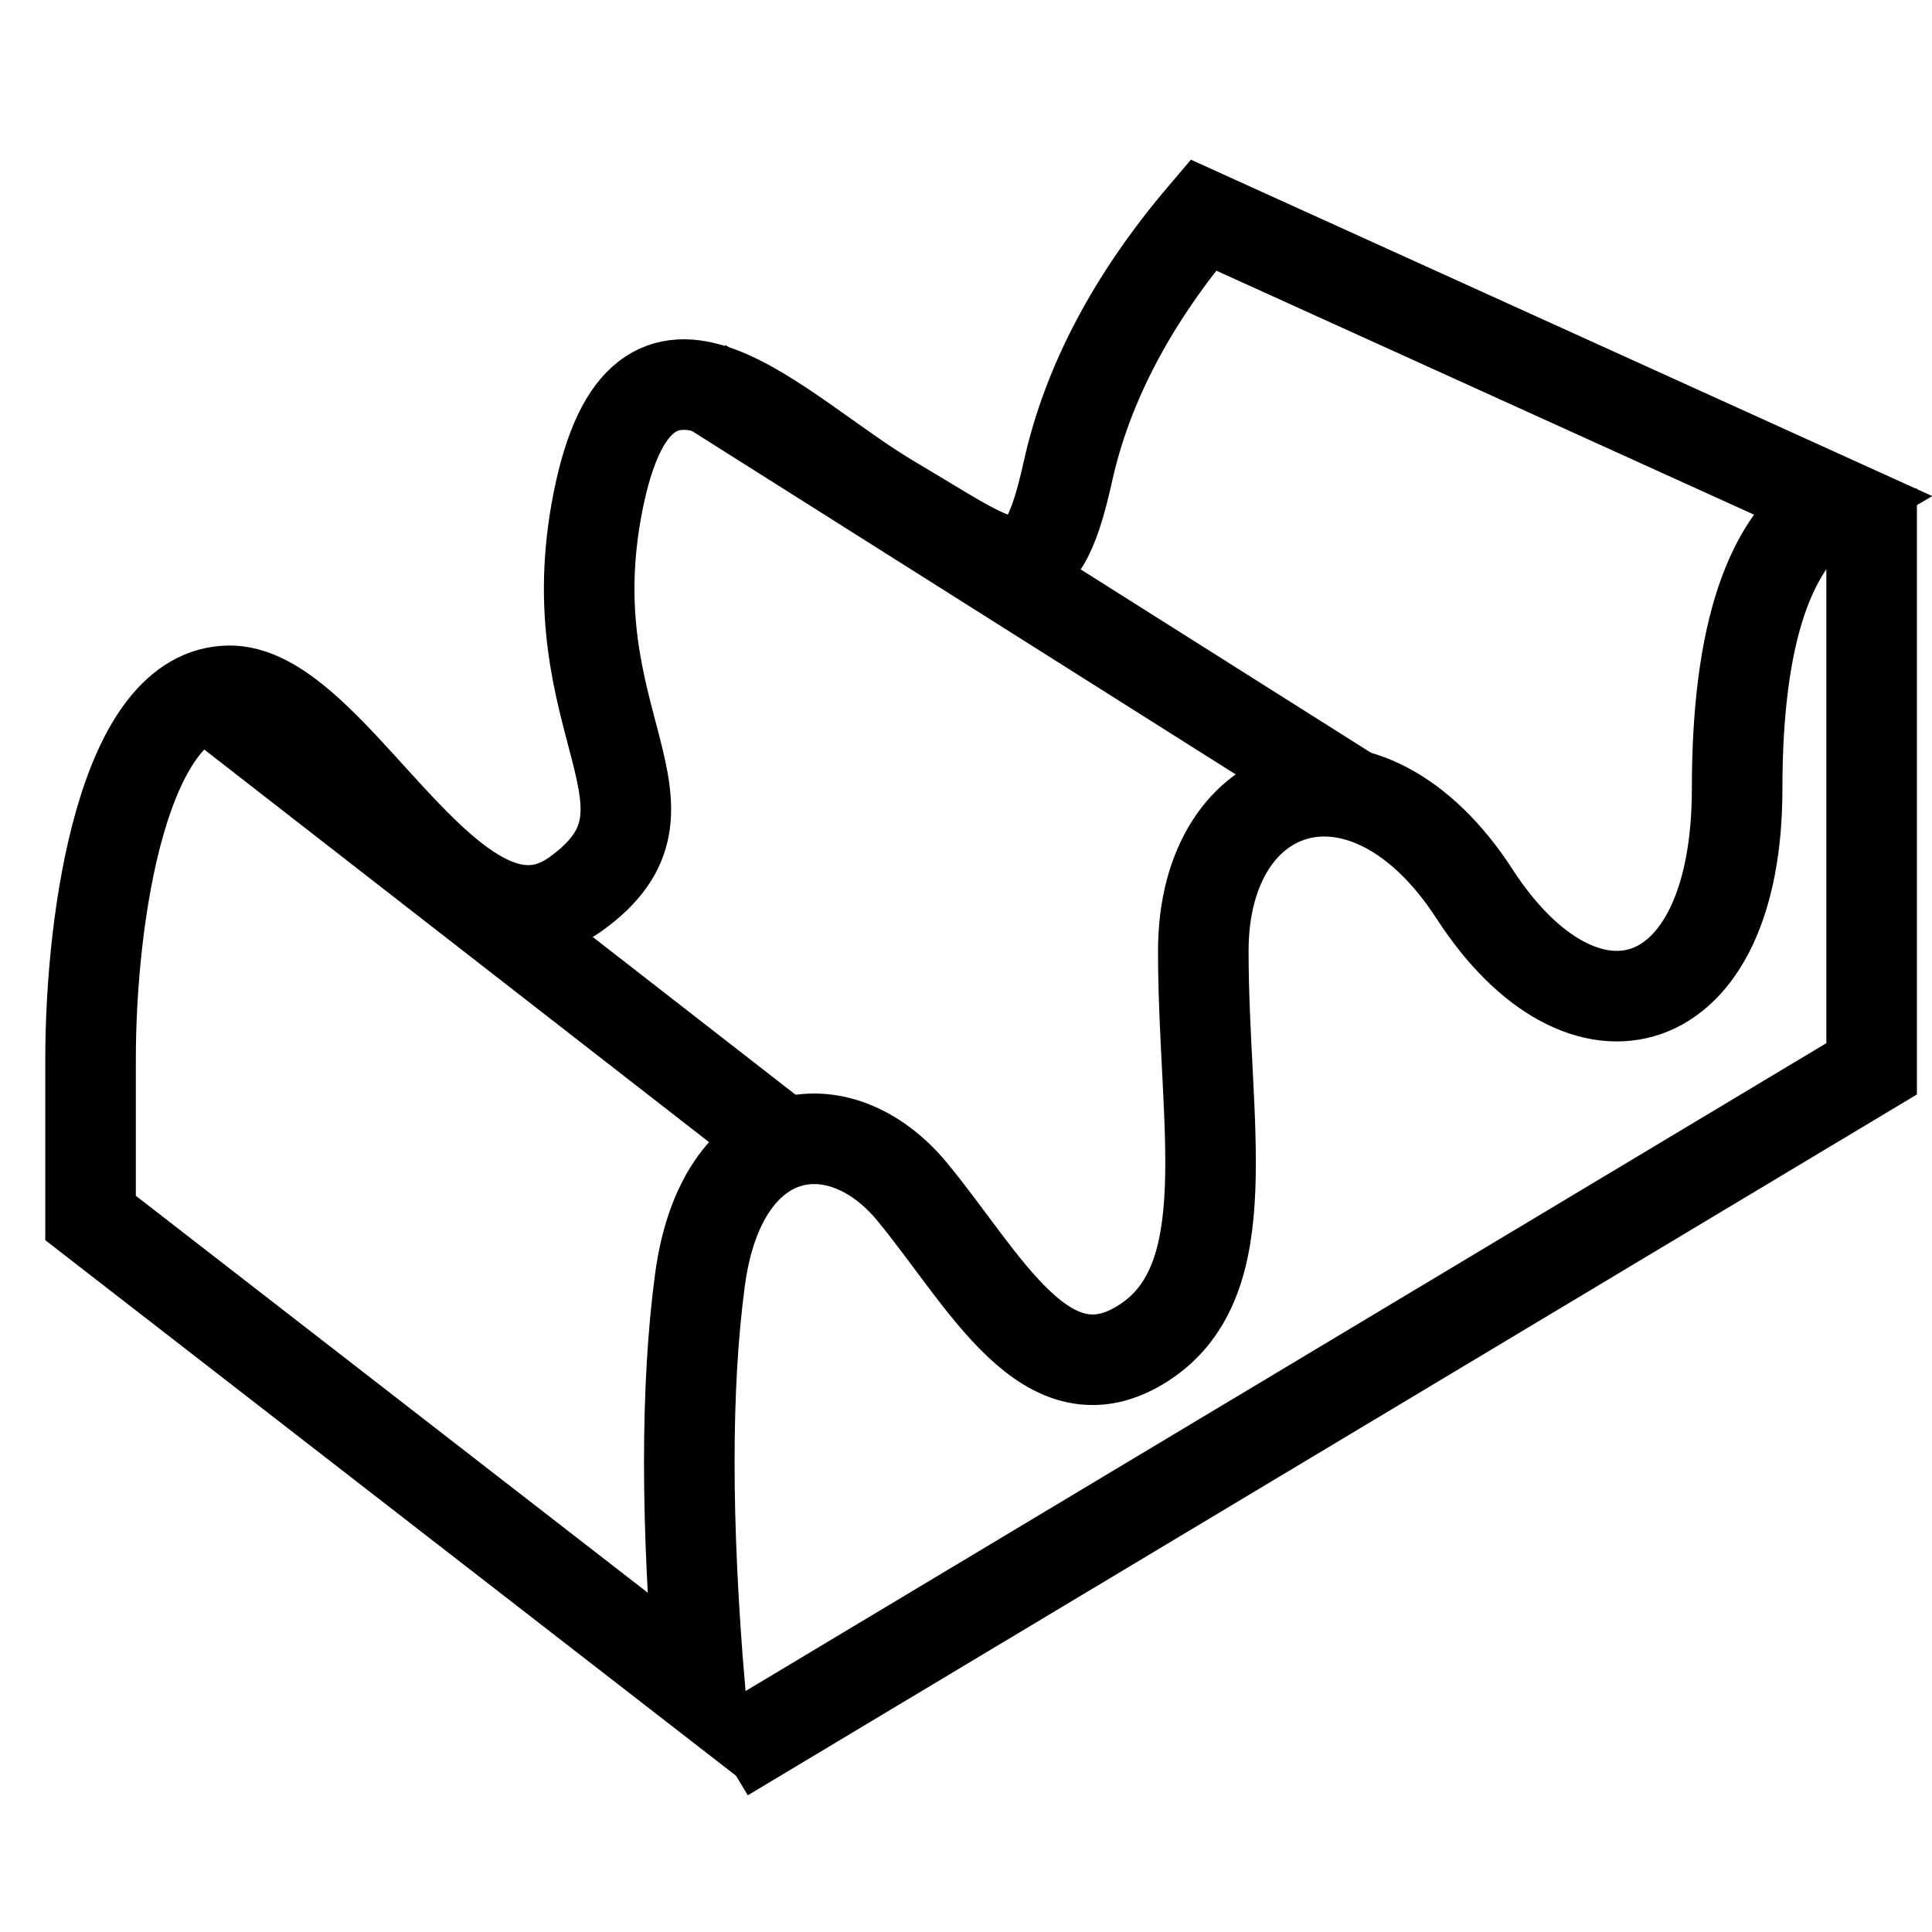 <?xml version="1.0" encoding="UTF-8"?>
<svg width="64px" height="64px" viewBox="0 0 64 64" version="1.1" xmlns="http://www.w3.org/2000/svg" xmlns:xlink="http://www.w3.org/1999/xlink">
    <title>tool_texture_wave</title>
    <g id="tool_texture_wave" stroke="none" stroke-width="1" fill="none" fill-rule="evenodd">
        <path d="M3,40.347 L23.188,56 C22.716,50.446 22.716,45.909 23.188,42.391 C23.897,37.113 27.809,36.565 30.216,39.478 C32.623,42.391 34.674,46.569 37.895,44.48 C41.116,42.391 39.861,37.255 39.861,31.5 C39.861,25.745 45.249,24.057 48.848,29.616 C52.447,35.175 57.545,33.794 57.545,26.129 C57.545,21.019 58.611,17.843 60.745,16.6 L39.861,7.123 C37.513,9.884 36.016,12.72 35.373,15.631 C34.407,19.999 33.447,18.888 29.567,16.6 C25.686,14.313 21.292,9.195 19.813,16.6 C18.333,24.005 23.103,26.721 19.071,29.616 C17.873,30.475 16.689,30.231 15.523,29.463 C12.76,27.644 10.099,22.884 7.611,22.884 C4.073,22.884 3,30.364 3,35.088 C3,38.238 3,39.991 3,40.347 Z" id="Path-51" stroke="#000000" stroke-width="3"></path>
        <polyline id="Path-52" stroke="#000000" stroke-width="3" points="62 16.185 62 35.406 24 58.185"></polyline>
        <line x1="7.5" y1="23.5" x2="25.5" y2="37.5" id="Line-Copy" stroke="#000000" stroke-width="3" stroke-linecap="square"></line>
        <line x1="24.5" y1="13.5" x2="43.5" y2="25.5" id="Line-Copy-2" stroke="#000000" stroke-width="3" stroke-linecap="square"></line>
    </g>
</svg>
